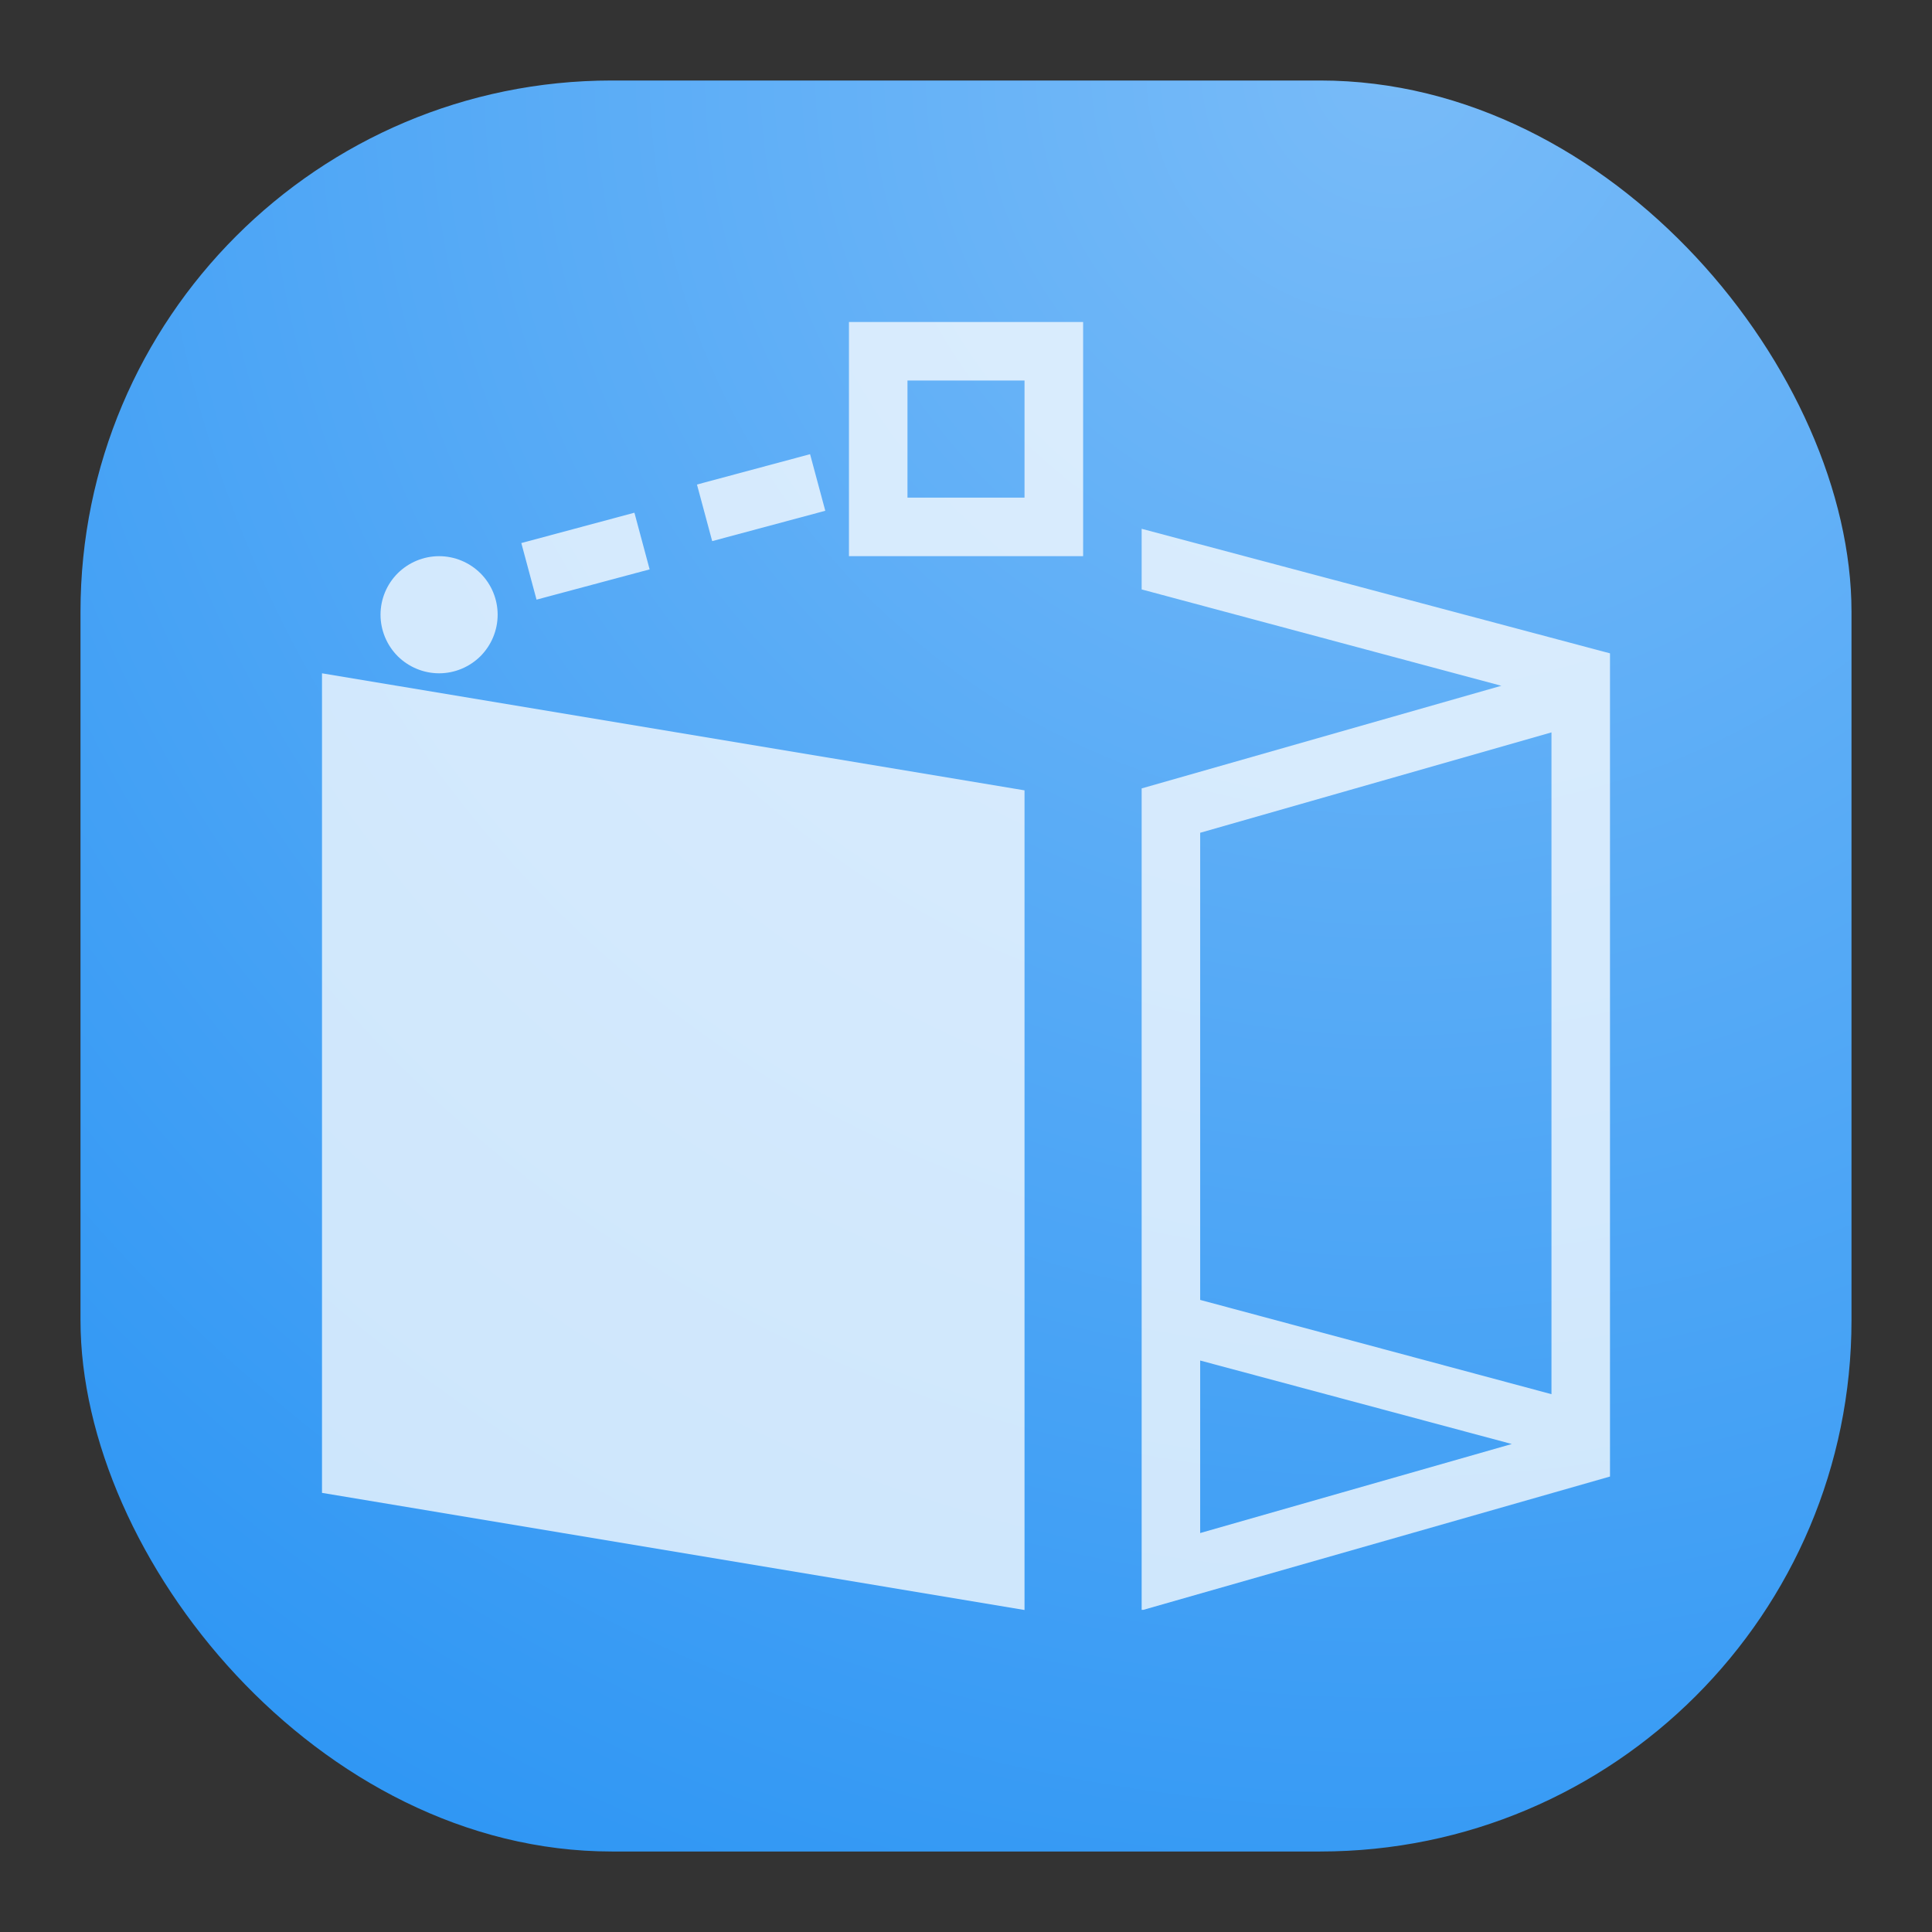 <svg width="24" height="24" viewBox="0 0 24 24" fill="none" xmlns="http://www.w3.org/2000/svg">
<rect x="0" y="0" width="24" height="24" fill="#333333" stroke="none"/>
<rect x="1" y="1" width="22" height="22" rx="6.6" fill="url(#paint0_radial_21_683)"/>
<path opacity="0.75" d="M10.546 4V6.909H13.455V4H10.546ZM11.273 4.727H12.727V6.182H11.273V4.727ZM10.063 5.642L8.658 6.019L8.847 6.722L10.252 6.345L10.063 5.642ZM7.881 6.369L6.476 6.746L6.665 7.449L8.07 7.073L7.881 6.369ZM14.182 6.569V7.322L18.65 8.519L14.182 9.794V19.998H14.203L20 18.342V8.116L14.182 6.569ZM5.455 6.909C5.262 6.909 5.077 6.986 4.94 7.122C4.804 7.258 4.727 7.443 4.727 7.636C4.727 7.829 4.804 8.014 4.94 8.151C5.077 8.287 5.262 8.364 5.455 8.364C5.647 8.364 5.832 8.287 5.969 8.151C6.105 8.014 6.182 7.829 6.182 7.636C6.182 7.443 6.105 7.258 5.969 7.122C5.832 6.986 5.647 6.909 5.455 6.909ZM4 8.364V18.545L12.727 20V9.818L4 8.364ZM19.273 9.098V17.319L14.909 16.148V10.345L19.273 9.098ZM14.909 16.901L18.78 17.938L14.909 19.044V16.901Z" fill="white"/>
<defs>
<radialGradient id="paint0_radial_21_683" cx="0" cy="0" r="1" gradientUnits="userSpaceOnUse" gradientTransform="translate(17.5 1) rotate(116.565) scale(24.597)">
<stop stop-color="#78BBF8"/>
<stop offset="1" stop-color="#3097F4"/>
</radialGradient>
</defs>
</svg>
